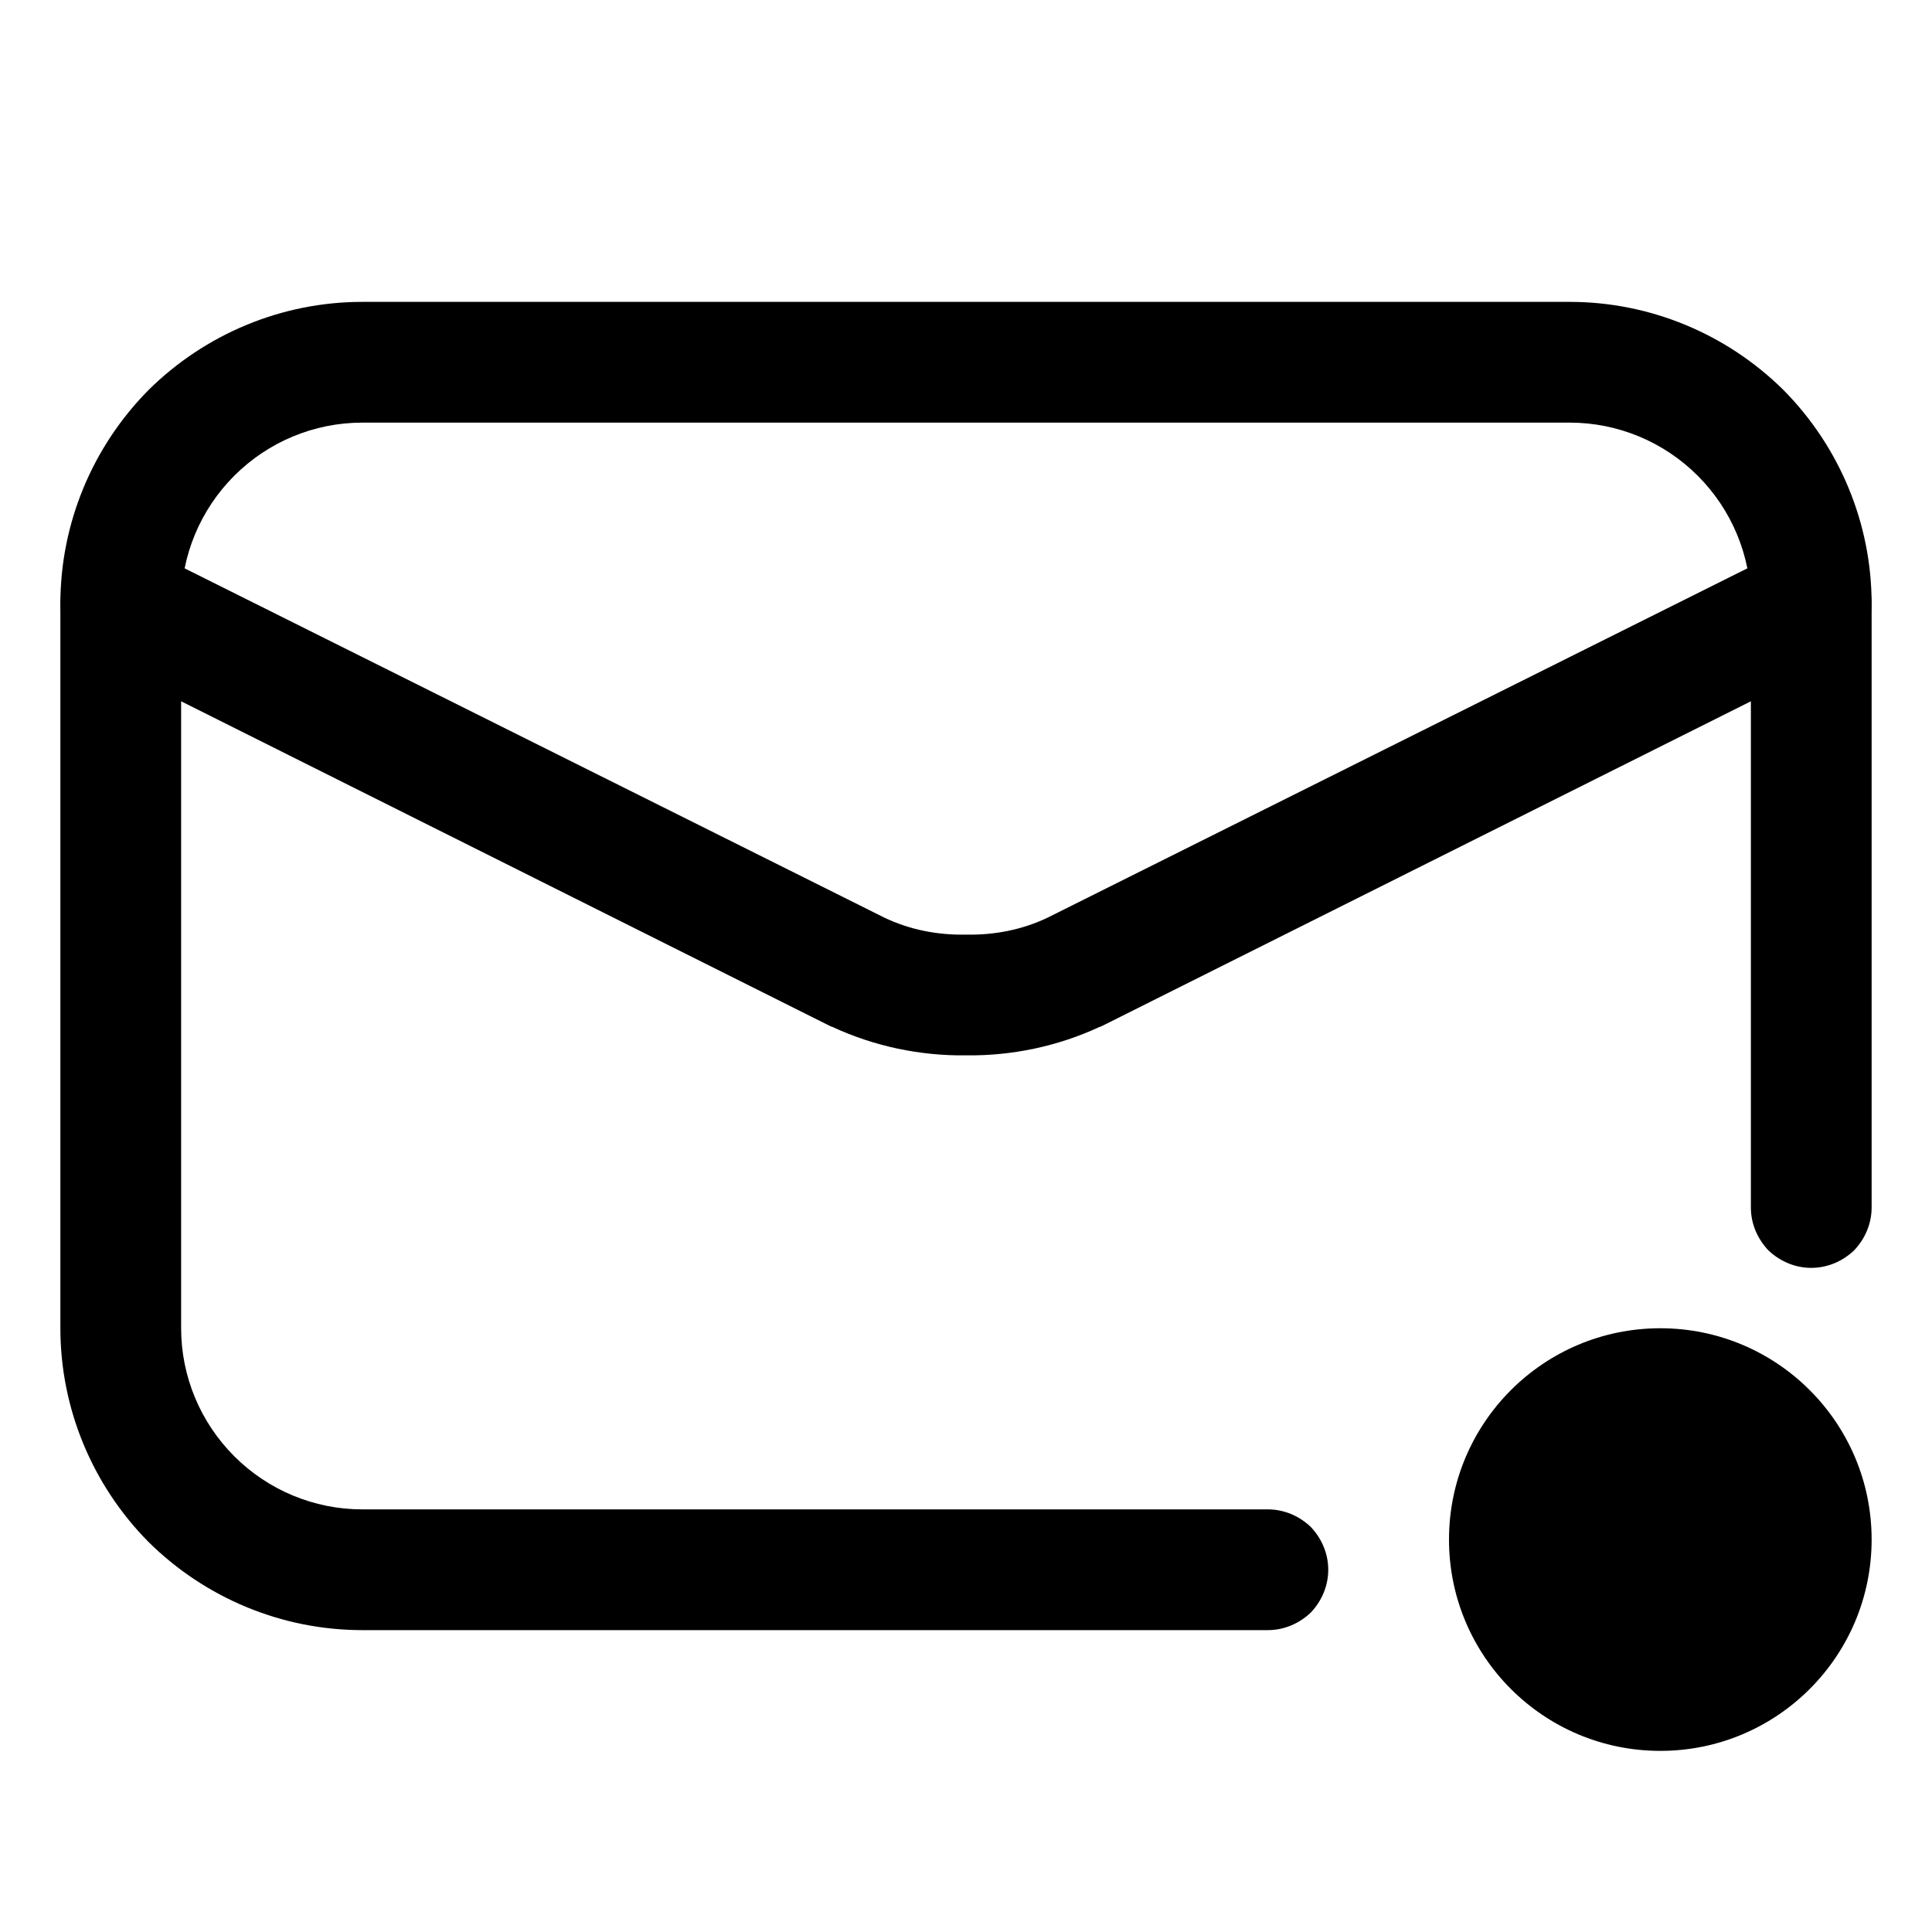 <svg height='100px' width='100px'  fill="#000000" xmlns="http://www.w3.org/2000/svg" xmlns:xlink="http://www.w3.org/1999/xlink" style="isolation:isolate;" viewBox="0 0 32 32" x="0px" y="0px"><path d=" M 29.55 9.11 C 29.79 8.99 30.06 8.97 30.32 9.05 C 30.57 9.14 30.78 9.32 30.89 9.55 C 31.01 9.79 31.03 10.06 30.95 10.32 C 30.86 10.57 30.68 10.78 30.45 10.89 L 18.24 17 C 18.23 17 18.22 17.01 18.21 17.01 C 17.52 17.33 16.76 17.49 16 17.48 C 15.24 17.49 14.48 17.33 13.79 17.01 C 13.78 17.01 13.77 17 13.76 17 L 1.55 10.89 C 1.32 10.78 1.14 10.57 1.05 10.32 C 0.97 10.06 0.99 9.79 1.11 9.55 C 1.22 9.32 1.43 9.14 1.68 9.05 C 1.94 8.97 2.21 8.99 2.45 9.11 L 14.65 15.2 C 15.07 15.4 15.53 15.49 16 15.48 C 16.47 15.49 16.93 15.4 17.35 15.2 L 29.55 9.11 Z " fill="#000000"></path><circle vector-effect="non-scaling-stroke" cx="27.5" cy="25.5" r="3.5" fill="#000000"></circle><path d=" M 21 25 C 21.27 25 21.52 25.11 21.71 25.29 C 21.89 25.48 22 25.73 22 26 C 22 26.27 21.89 26.52 21.71 26.71 C 21.52 26.89 21.27 27 21 27 L 6 27 C 4.67 27 3.4 26.47 2.46 25.54 C 1.53 24.6 1 23.33 1 22 L 1 10 C 1 8.67 1.53 7.4 2.46 6.46 C 3.4 5.53 4.67 5 6 5 L 26 5 C 27.33 5 28.6 5.53 29.54 6.46 C 30.47 7.4 31 8.67 31 10 L 31 20 C 31 20.27 30.89 20.52 30.71 20.71 C 30.52 20.89 30.27 21 30 21 C 29.73 21 29.48 20.89 29.29 20.71 C 29.11 20.52 29 20.27 29 20 L 29 10 C 29 9.2 28.68 8.44 28.12 7.88 C 27.56 7.32 26.8 7 26 7 L 6 7 C 5.2 7 4.44 7.32 3.88 7.88 C 3.32 8.44 3 9.2 3 10 L 3 22 C 3 22.8 3.32 23.56 3.88 24.12 C 4.44 24.68 5.2 25 6 25 L 21 25 Z " fill="#000000"></path></svg>